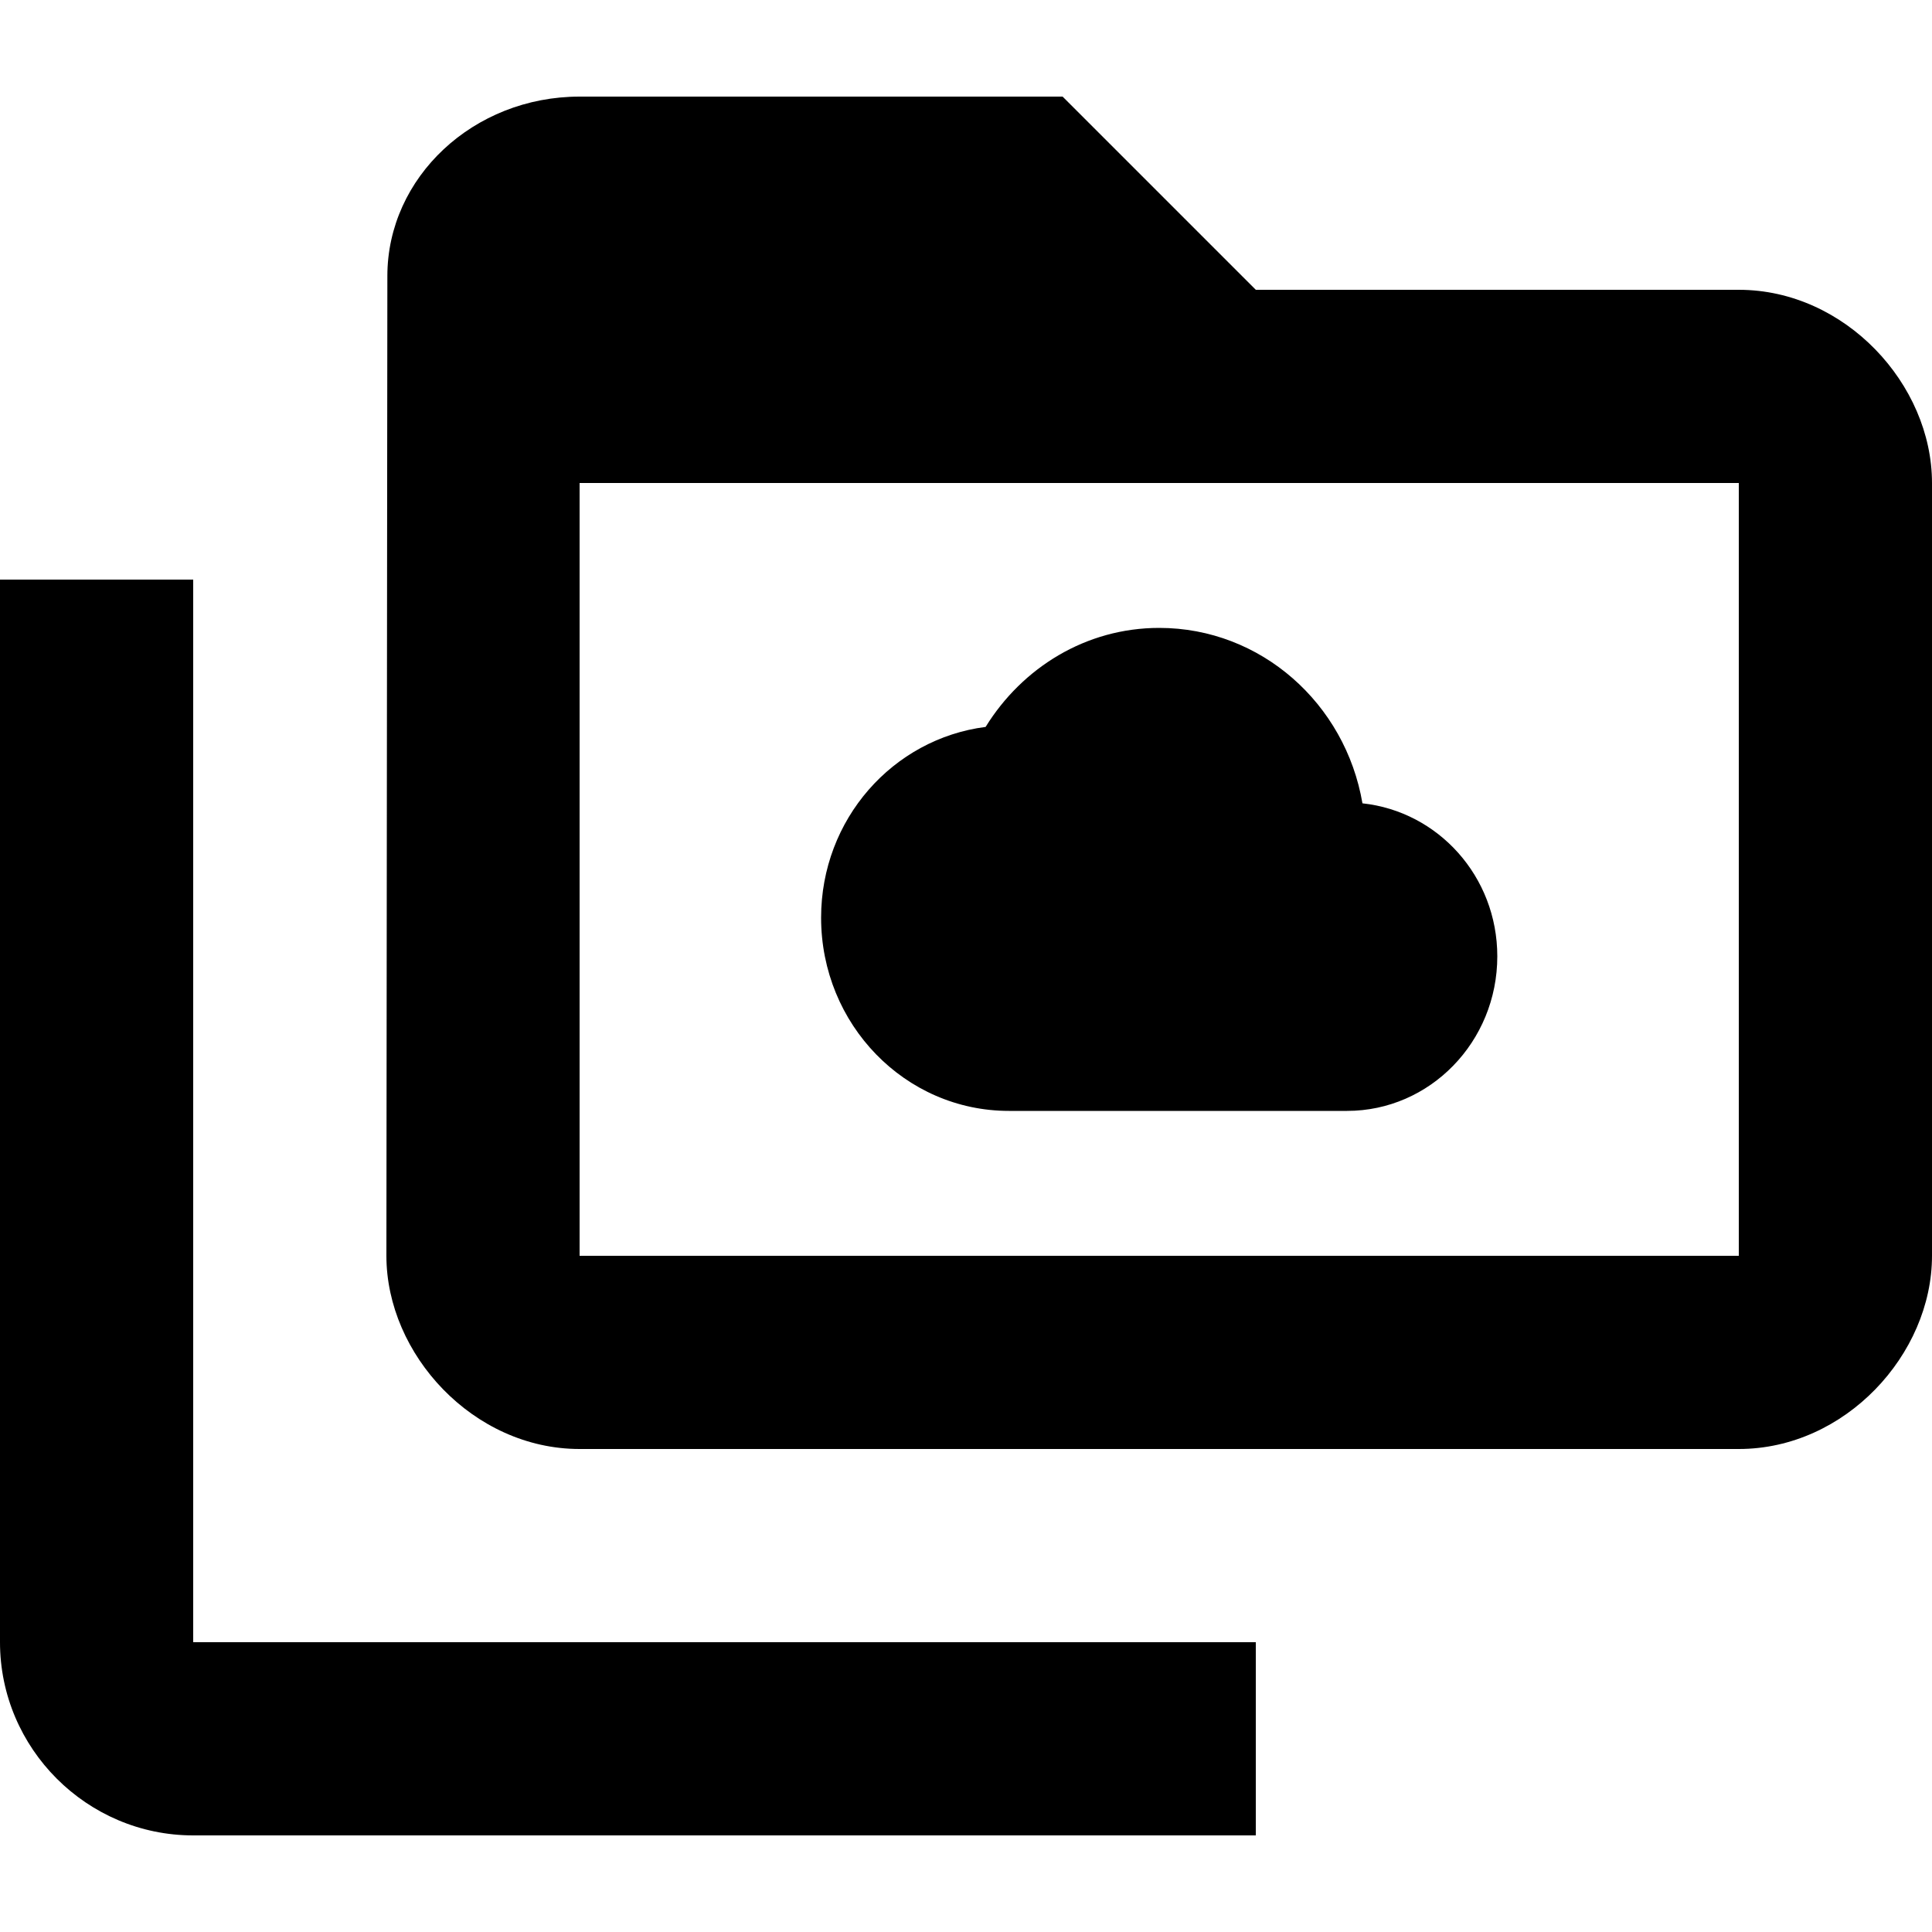 <svg xmlns="http://www.w3.org/2000/svg" width="20" height="20" viewBox="0 0 20 20">
  <path d="M2 6v11h11v2H2c-1.1 0-2-.9-2-2V6h2zm9-5l2 2h5c1.1 0 2 .978 2 2v8c0 1.021-.9 2-2 2H6c-1.1 0-2-.979-2-2l.01-10.143C4.01 1.836 4.9 1 6 1h5zm7 4H6v8h12V5zm-6 1.5c1.054 0 1.928.784 2.104 1.816C14.887 8.4 15.5 9.072 15.5 9.9c0 .884-.697 1.6-1.556 1.6h-3.5c-1.074 0-1.944-.895-1.944-2 0-1.02.744-1.852 1.703-1.975C10.582 6.912 11.241 6.5 12 6.5z"/>
</svg>
